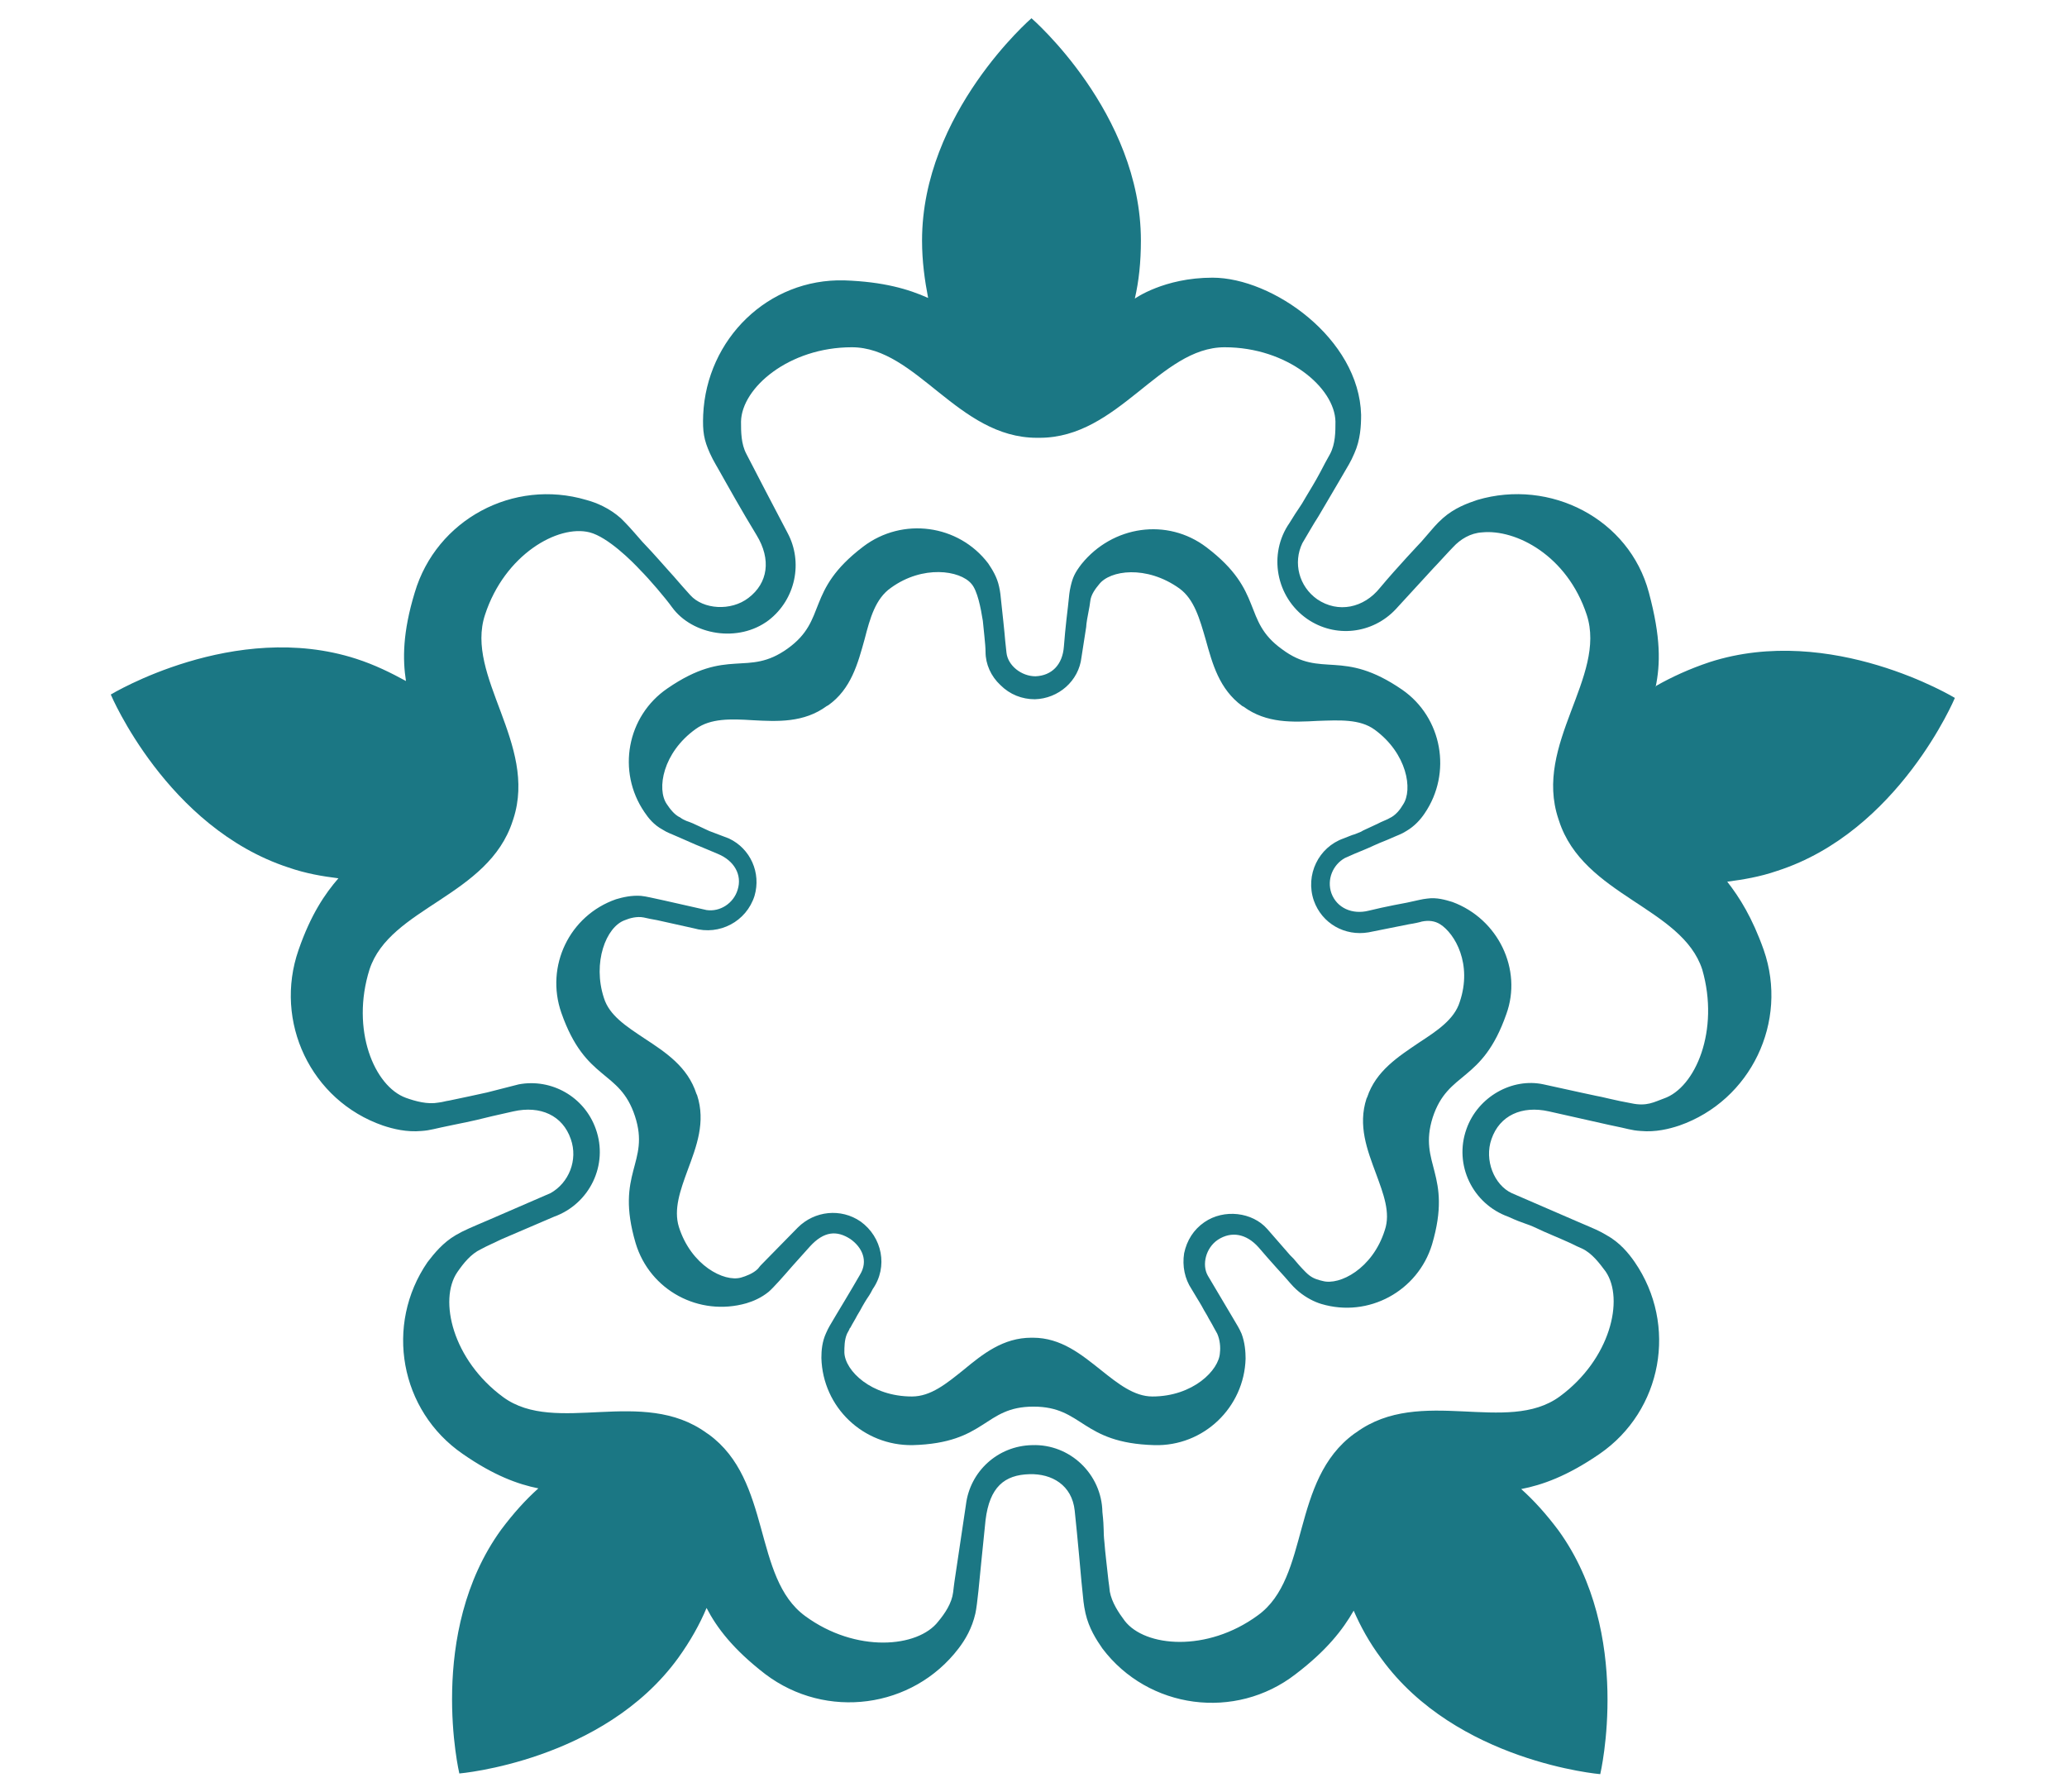 <?xml version="1.0" encoding="utf-8"?>
<!-- Generator: Adobe Illustrator 28.3.0, SVG Export Plug-In . SVG Version: 6.00 Build 0)  -->
<svg version="1.1" id="Layer_1" xmlns="http://www.w3.org/2000/svg" xmlns:xlink="http://www.w3.org/1999/xlink" x="0px" y="0px"
	 viewBox="0 0 306 265.3" style="enable-background:new 0 0 306 265.3;" xml:space="preserve">
<style type="text/css">
	.st0{fill:#1B7784;}
</style>
<g>
	<path class="st0" d="M245.1,101.7c0.7-3.4,0.8-7.3-1-14c-2.9-10.9-14.6-16.9-25.4-13.7c-1.5,0.5-3.4,1.2-5.1,2.7
		c-1.1,1-1.2,1.2-3.2,3.5c0,0-3.6,3.8-6.1,6.8c-2.4,3-6.2,3.8-9.3,1.7c-2.7-1.9-3.6-5.4-2.2-8.3c0.9-1.5,1.5-2.6,2.4-4
		c0.8-1.4,1.5-2.5,3-5.1s1.7-2.8,2.3-4.2c0.9-2,1-4.1,1-5.7c-0.3-11.3-13.1-20.3-22-20.3c-7.2,0-11.5,3.1-11.5,3.1
		c0.6-2.6,0.9-5.4,0.9-8.6c0-18.9-16.2-32.9-16.2-32.9s-16.2,14-16.2,32.9c0,3.1,0.4,5.9,0.9,8.5c-2.9-1.3-6.6-2.4-12.4-2.6
		c-11.3-0.3-20.4,8.7-20.9,19.9c-0.1,2.5,0.1,3.7,1,5.7c0.6,1.3,0.8,1.5,2.3,4.2c0,0,2.4,4.3,4.6,7.9s1.7,7.1-1.2,9.3
		c-2.6,2-6.7,1.7-8.6-0.4s-2-2.3-3.1-3.5s-1.9-2.2-4-4.4c-2-2.3-2.2-2.5-3.2-3.5c-1.7-1.5-3.6-2.3-5.1-2.7
		C76,70.8,64.6,76.9,61.4,87.7c-1.8,5.9-1.8,9.9-1.3,13.1c-2.2-1.2-4.6-2.4-7.4-3.3c-18-5.8-36.3,5.3-36.3,5.3s8.3,19.7,26.3,25.6
		c2.6,0.9,5,1.3,7.4,1.6c-2,2.3-4.1,5.4-5.9,10.6c-3.7,10.6,1.8,22.3,12.5,26c1.5,0.5,3.5,1,5.7,0.8c1.4-0.1,1.7-0.3,4.7-0.9
		c3-0.6,4.2-0.9,5.8-1.3l3.1-0.7c4-0.9,7.3,0.6,8.5,4.1c1.1,3.1-0.3,6.5-3,8l-9,3.9c-2.8,1.2-3.8,1.6-5,2.3c-1.9,1.1-3.2,2.7-4.2,4
		c-6.4,9.3-4.1,22,5.2,28.4c4.6,3.2,8.2,4.5,11.2,5.1c-1.9,1.7-3.7,3.7-5.5,6.1c-11.1,15.3-6.2,36.1-6.2,36.1s21.3-1.8,32.4-17.1
		c1.8-2.5,3.2-5,4.2-7.4c1.5,2.9,3.9,6.1,8.7,9.8c9,6.8,21.8,5.1,28.6-3.8c1-1.3,2-3,2.5-5.2c0.3-1.4,0.6-4.9,0.9-7.9l0.6-5.9
		c0.6-4.9,2.8-6.7,6.5-6.8c3.3-0.1,6.3,1.6,6.7,5.4c0.4,3.7,1,10.5,1,10.5c0.3,3,0.3,3.3,0.6,4.7c0.5,2.2,1.6,3.9,2.5,5.2
		c6.8,9,19.7,10.7,28.6,3.8c4.6-3.5,7-6.6,8.6-9.4c1,2.3,2.3,4.7,4.1,7.1c11.1,15.3,32.4,17.1,32.4,17.1s4.9-20.8-6.2-36.1
		c-1.8-2.4-3.6-4.4-5.5-6.1c3.1-0.6,6.8-1.9,11.6-5.2c9.3-6.4,11.6-19.1,5.2-28.4c-0.9-1.3-2.2-2.9-4.2-4c-1.2-0.7-1.5-0.8-4.3-2
		l-9.7-4.2c-2.6-1.2-4.1-4.9-3-8c1.2-3.5,4.5-5,8.5-4.1s8.9,2,8.9,2c3,0.6,3.2,0.8,4.7,0.9c2.2,0.2,4.2-0.3,5.7-0.8
		c10.6-3.7,16.2-15.4,12.5-26c-1.7-4.8-3.6-7.8-5.4-10.1c2.3-0.3,4.8-0.7,7.4-1.6c18-5.8,26.3-25.6,26.3-25.6s-18.3-11.1-36.3-5.3
		c-3,1-5.6,2.2-7.9,3.5L245.1,101.7z M246.3,162.6c-1.4,0.5-2.5,1.2-4.8,0.7c-2.3-0.4-4.5-1-5.2-1.1c0,0-3.3-0.7-7.8-1.7
		c-4.6-1-9.7,1.8-11.4,6.6c-1.9,5.3,0.9,11.1,6.2,13c2.4,1.1,2.5,0.9,4.2,1.7c1.2,0.6,3.5,1.5,5.2,2.3c0.6,0.3,0.8,0.4,1.5,0.7
		c1.5,0.7,2.6,2.2,3.5,3.4c2.8,4.1,0.7,13-6.8,18.5c-7.8,5.7-20.6-1.6-30.1,5.3l-0.3,0.2c-9.5,6.9-6.5,21.3-14.3,26.9
		c-7.5,5.5-16.7,4.7-19.7,0.8c-0.9-1.2-1.9-2.7-2.2-4.3c-0.1-0.8-0.1-1-0.2-1.6c-0.2-1.9-0.5-4.3-0.6-5.7c-0.2-1.8,0-1.8-0.3-4.5
		c-0.1-5.6-4.8-10.1-10.4-9.9c-5.1,0.1-9.2,3.9-9.8,8.8l-1.7,11.4c-0.1,0.7-0.1,0.8-0.2,1.6c-0.2,1.6-1.2,3.1-2.2,4.3
		c-3,3.9-12.2,4.7-19.7-0.8c-7.8-5.7-4.9-20.1-14.3-26.9l-0.3-0.2c-9.5-6.9-22.3,0.4-30.1-5.3c-7.5-5.5-9.6-14.4-6.8-18.5
		c0.9-1.3,2-2.7,3.5-3.4c0.7-0.4,2.5-1.2,3.1-1.5l7.7-3.3c5.3-1.9,8.1-7.7,6.2-13c-1.7-4.8-6.6-7.5-11.4-6.6l-4.7,1.2
		c-1.3,0.3-3.7,0.8-5.6,1.2c-0.7,0.1-0.8,0.2-1.6,0.3c-1.6,0.3-3.4-0.2-4.8-0.7c-4.7-1.7-8.2-10.1-5.4-19c3-9.2,17.6-10.8,21.2-22
		l0.1-0.3c3.6-11.1-7.2-21.1-4.2-30.2c2.9-8.9,10.8-13.4,15.5-12.2c2.7,0.7,6.3,4.3,7.5,5.6c1.3,1.3,3.7,4.1,4.7,5.5
		c3,4.1,9.8,5.3,14.3,1.9c4-3.1,5.1-8.6,2.8-12.9l-3.3-6.3c-0.3-0.6-1.5-2.9-2.8-5.4c-0.8-1.5-0.8-3.3-0.8-4.8c0.1-5,7.1-11,16.4-11
		c9.6,0,15.7,13.4,27.4,13.4h0.4c11.7,0,17.8-13.4,27.4-13.4c9.3,0,16.3,6,16.4,11c0,1.5,0,3.3-0.8,4.8c-0.4,0.7-1.1,2-1.4,2.6
		c-0.9,1.7-1.5,2.6-2.2,3.8c-0.9,1.6-1,1.5-2.4,3.8c-3.2,4.6-2,11,2.6,14.2c4.2,2.9,9.7,2.2,13.1-1.4l5.6-6.1
		c0.5-0.5,2.3-2.5,2.9-3.1c1.1-1.2,2.6-2.1,4.3-2.2c5-0.5,12.6,3.4,15.5,12.2c3,9.2-7.9,19.1-4.2,30.2l0.1,0.3
		c3.6,11.1,18.2,12.8,21.2,22C254.6,152.5,251,161,246.3,162.6z"/>
	<g>
		<path class="st0" d="M215,133.5c-1-0.3-2.3-0.7-3.7-0.5c-0.9,0.1-1.1,0.2-3,0.6c0,0-3.3,0.6-5.7,1.2c-2.4,0.6-4.7-0.4-5.5-2.6
			c-0.7-2,0.2-4.2,2-5.2c1.1-0.5,1.8-0.8,2.8-1.2c1-0.4,1.7-0.8,3.5-1.5c1.8-0.8,2-0.8,2.8-1.3c1.2-0.7,2.1-1.7,2.7-2.6
			c4.1-6,2.6-14.2-3.3-18.3c-9-6.2-11.9-1.6-17.8-6c-6-4.3-2.5-8.5-11.2-15.1c-5.8-4.4-13.9-3.2-18.5,2.5c-1,1.3-1.3,2-1.6,3.3
			c-0.2,0.9-0.2,1.1-0.4,3c0,0-0.4,3.2-0.6,5.9c-0.2,2.7-1.8,4.3-4.2,4.4c-2.1,0-4.1-1.6-4.3-3.5c-0.2-1.8-0.2-1.9-0.3-3
			s-0.2-1.9-0.4-3.8s-0.2-2.1-0.4-3c-0.3-1.4-1-2.5-1.6-3.4c-4.4-5.8-12.7-6.9-18.5-2.5c-8.7,6.6-5.2,10.8-11.2,15.1
			c-6,4.3-8.8-0.3-17.8,5.9c-6,4.1-7.5,12.3-3.4,18.3c0.6,0.9,1.4,1.9,2.7,2.6c0.8,0.5,1,0.5,2.8,1.3s2.5,1.1,3.5,1.5l1.9,0.8
			c2.4,1,3.6,3.1,2.9,5.3c-0.6,2-2.6,3.3-4.6,3l-6.2-1.4c-1.9-0.4-2.6-0.6-3.5-0.7c-1.4-0.1-2.7,0.2-3.7,0.5
			c-6.9,2.4-10.5,9.9-8.1,16.8c3.6,10.3,8.6,8.3,10.9,15.3s-3,8.3,0.1,18.8c2.1,7,9.4,10.9,16.4,8.9c1-0.3,2.2-0.8,3.3-1.7
			c0.7-0.6,2.2-2.3,3.5-3.8l2.6-2.9c2.1-2.3,4-2.4,6-1.1c1.7,1.2,2.7,3.2,1.4,5.3c-1.2,2.1-3.5,5.9-3.5,5.9c-1,1.7-1.1,1.8-1.5,2.7
			c-0.6,1.3-0.7,2.6-0.7,3.7c0.2,7.3,6.2,13,13.5,12.9c11-0.3,10.5-5.7,17.9-5.7s7,5.4,17.9,5.7c7.3,0.2,13.3-5.6,13.5-12.8
			c0-1-0.1-2.4-0.6-3.7c-0.4-0.9-0.5-1-1.5-2.7l-3.5-5.9c-0.9-1.6-0.3-4.1,1.5-5.3c2-1.3,4.2-0.9,6,1.1c1.7,2,3.9,4.4,3.9,4.4
			c1.3,1.5,1.4,1.6,2.1,2.2c1.1,0.9,2.3,1.5,3.3,1.8c7,2.1,14.3-1.9,16.4-8.8c3.1-10.5-2.1-11.8,0.1-18.8c2.3-7,7.3-5,10.9-15.3
			C225.4,143.5,221.8,136,215,133.5z M216.1,148.3c-0.8,2.6-3.4,4.3-6,6c-3.1,2.1-6.4,4.2-7.7,8.1l-0.1,0.2c-1.3,4,0.1,7.6,1.4,11.1
			c1.1,3,2.2,5.8,1.3,8.4c-1.8,5.7-6.7,8.2-9.2,7.5l-0.4-0.1c-0.7-0.2-1.3-0.4-2.1-1.2c-0.7-0.7-1.4-1.5-1.8-2l-0.5-0.5
			c0,0-1.4-1.6-3.4-3.9c-2.2-2.5-6.4-3-9.3-1c-1.6,1.1-2.6,2.7-3,4.6c-0.3,1.9,0.1,3.8,1.1,5.3c0.5,0.8,0.7,1.2,0.9,1.5
			s0.3,0.5,0.6,1c0.2,0.4,0.5,0.9,0.8,1.4c0.3,0.6,0.7,1.2,1,1.8c0.2,0.4,0.3,0.5,0.5,0.9c0.4,0.9,0.5,2,0.4,2.8
			c-0.1,2.6-4,6.5-10,6.5l0,0c-2.7,0-5.1-1.9-7.6-3.9c-2.9-2.3-5.9-4.8-10.1-4.8h-0.2l0,0c-4.2,0-7.2,2.4-10.1,4.8
			c-2.5,2-4.8,3.9-7.6,3.9l0,0c-6,0-9.9-3.8-10-6.5c0-0.8,0-1.9,0.4-2.8c0.2-0.4,0.3-0.5,0.4-0.8l0.1-0.1c0.3-0.6,0.7-1.2,1-1.8
			c0.3-0.5,0.6-1,0.8-1.4c0.3-0.5,0.4-0.7,0.6-1s0.5-0.7,0.9-1.5c2.3-3.3,1.4-7.7-1.8-10c-2.9-2-6.8-1.6-9.3,0.9l-5.2,5.3
			c-0.3,0.3-0.4,0.4-0.7,0.8c-0.7,0.7-1.8,1.1-2.5,1.3c-2.5,0.7-7.4-1.8-9.2-7.5c-0.8-2.6,0.2-5.4,1.3-8.4c1.3-3.5,2.7-7.1,1.4-11.1
			l-0.1-0.2c-1.3-4-4.5-6.1-7.7-8.2c-2.7-1.8-5.2-3.4-6-6c-1.7-5.2,0.3-10.5,3.1-11.5c0.7-0.3,1.8-0.6,2.8-0.4
			c0.4,0.1,1.4,0.3,2,0.4l5.4,1.2c3.8,1.1,7.8-1,9-4.8c1-3.4-0.6-7-3.8-8.5L105,123c-0.4-0.2-0.9-0.4-1.5-0.7
			c-0.6-0.3-1.3-0.6-1.9-0.8c-0.4-0.2-0.5-0.2-0.9-0.5c-0.9-0.4-1.6-1.4-2-2c-1.5-2.2-0.6-7.6,4.3-11.1c2.2-1.6,5.2-1.5,8.4-1.3
			c3.7,0.2,7.6,0.4,11-2.1l0.2-0.1c3.4-2.4,4.4-6.2,5.4-9.8c0.8-3.1,1.6-6,3.9-7.6c4.7-3.4,10.2-2.6,11.9-0.6c0.9,1,1.4,3.6,1.7,5.5
			c0.1,1.2,0.4,3.5,0.4,4.6c0,1.8,0.8,3.6,2.2,4.9c1.4,1.4,3.2,2.1,5.1,2.1c3.5-0.1,6.5-2.7,6.9-6.2l0.7-4.5c0-0.4,0.2-1.6,0.5-3.1
			l0.1-0.7c0.1-1,0.8-1.9,1.3-2.5c1.6-2.1,7-2.9,11.9,0.6c2.2,1.6,3,4.5,3.9,7.6c1,3.6,2,7.3,5.4,9.8l0.2,0.1
			c3.4,2.5,7.3,2.3,11,2.1c3.2-0.1,6.2-0.3,8.4,1.3c4.8,3.5,5.7,8.9,4.2,11.1c-0.4,0.7-1.1,1.6-2,2c-0.3,0.2-0.9,0.4-1.3,0.6
			l-0.4,0.2c-0.6,0.3-1.1,0.5-1.5,0.7s-0.7,0.3-1,0.5c-0.5,0.2-0.7,0.3-1,0.4c-0.4,0.1-0.8,0.3-1.6,0.6c-3.7,1.3-5.7,5.4-4.4,9.2
			c1.2,3.4,4.6,5.3,8.1,4.7l6-1.2c0.7-0.1,1.6-0.3,1.9-0.4c1-0.2,1.9-0.1,2.7,0.4C215.4,138.2,218,142.7,216.1,148.3z"/>
	</g>
</g>
</svg>
